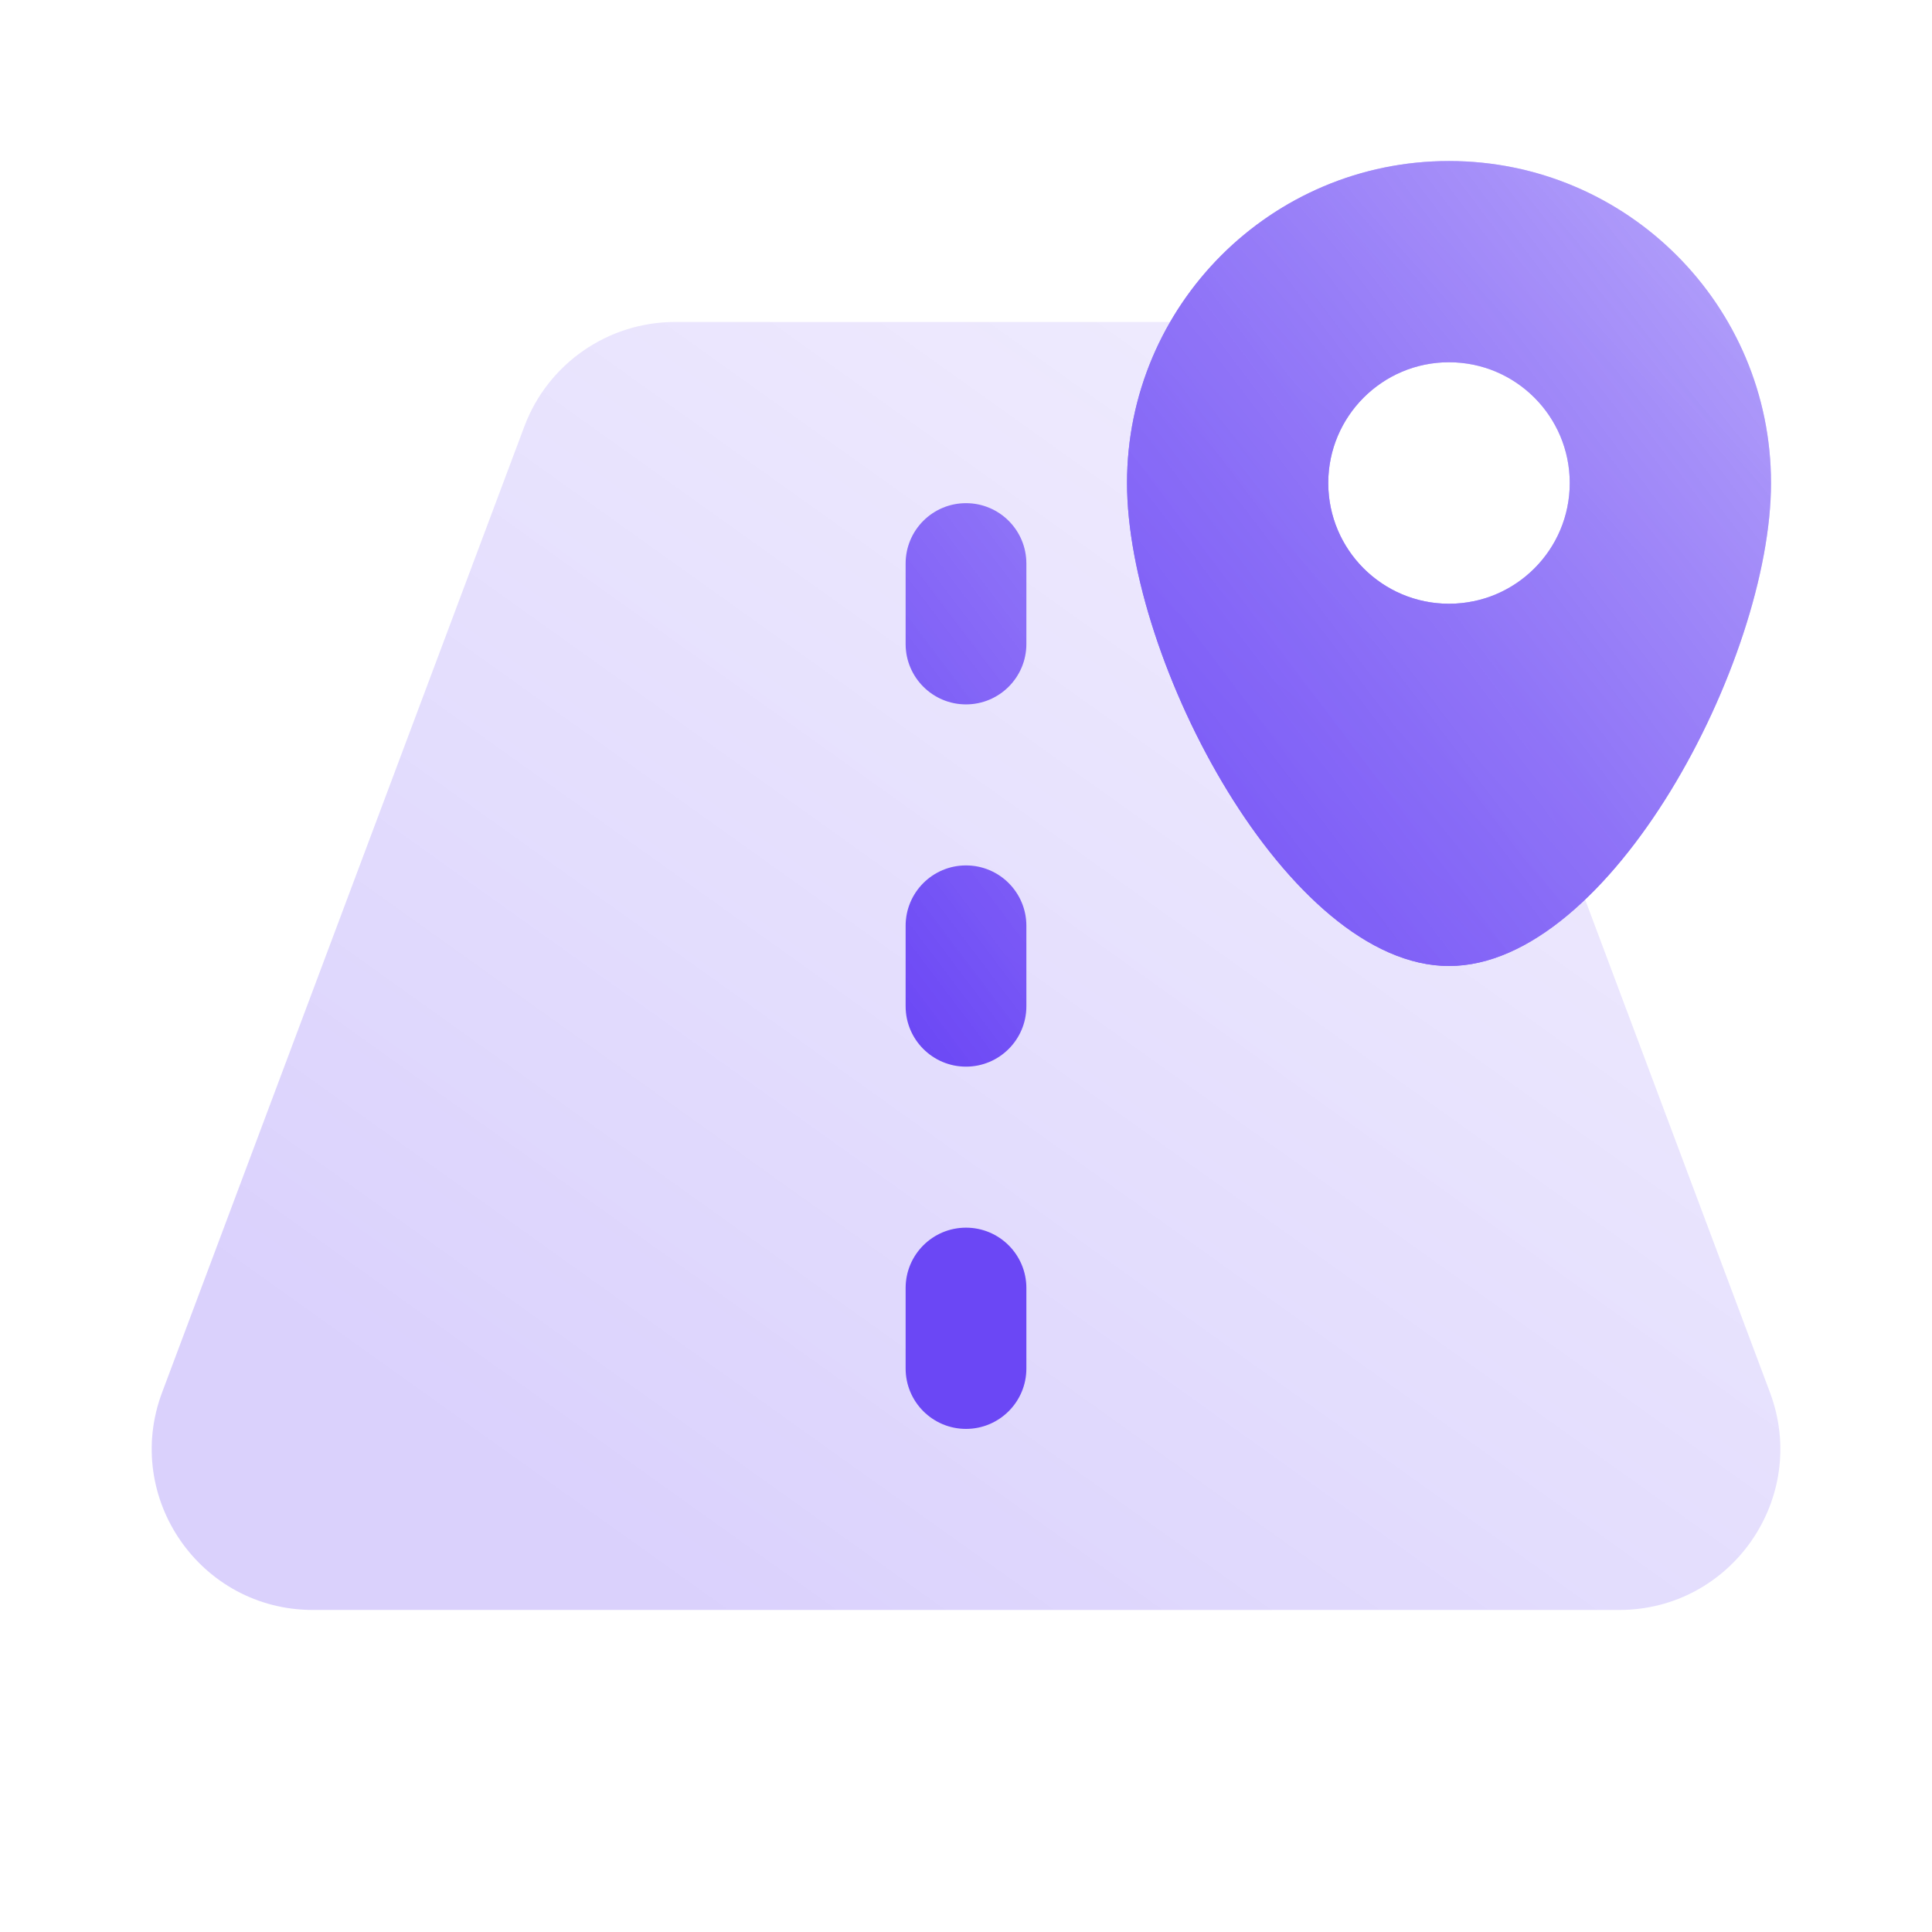 <svg width="32" height="32" viewBox="0 0 32 32" fill="none" xmlns="http://www.w3.org/2000/svg">
<path fill-rule="evenodd" clip-rule="evenodd" d="M24 16C26.667 16 29.334 10.946 29.334 8C29.334 5.055 26.946 2.667 24 2.667C21.055 2.667 18.667 5.055 18.667 8C18.667 10.946 21.334 16 24 16ZM24 10C25.105 10 26 9.105 26 8C26 6.896 25.105 6 24 6C22.896 6 22 6.896 22 8C22 9.105 22.896 10 24 10Z" fill="url(#paint0_linear_69_210016)"/>
<path opacity="0.25" d="M11.182 5.333C10.07 5.333 9.075 6.023 8.685 7.063L2.685 23.063C2.031 24.807 3.32 26.666 5.182 26.666H26.819C28.681 26.666 29.97 24.807 29.316 23.063L24.402 9.959C24.272 9.986 24.138 10 24 10C22.896 10 22 9.104 22 8C22 7.302 22.358 6.688 22.899 6.33C22.402 5.711 21.642 5.333 20.819 5.333H11.182Z" fill="url(#paint1_linear_69_210016)"/>
<path fill-rule="evenodd" clip-rule="evenodd" d="M24 16C26.667 16 29.333 10.946 29.333 8C29.333 5.055 26.945 2.667 24 2.667C21.055 2.667 18.667 5.055 18.667 8C18.667 10.946 21.333 16 24 16ZM24 10C25.105 10 26 9.105 26 8C26 6.896 25.105 6 24 6C22.895 6 22 6.896 22 8C22 9.105 22.895 10 24 10Z" fill="url(#paint2_linear_69_210016)"/>
<path fill-rule="evenodd" clip-rule="evenodd" d="M16 20.334C15.448 20.334 15 20.781 15 21.334V22.667C15 23.219 15.448 23.667 16 23.667C16.552 23.667 17 23.219 17 22.667V21.334C17 20.781 16.552 20.334 16 20.334Z" fill="url(#paint3_linear_69_210016)"/>
<path fill-rule="evenodd" clip-rule="evenodd" d="M16 14.334C15.448 14.334 15 14.781 15 15.334V16.667C15 17.219 15.448 17.667 16 17.667C16.552 17.667 17 17.219 17 16.667V15.334C17 14.781 16.552 14.334 16 14.334Z" fill="url(#paint4_linear_69_210016)"/>
<path fill-rule="evenodd" clip-rule="evenodd" d="M16 8.334C15.448 8.334 15 8.781 15 9.334V10.667C15 11.219 15.448 11.667 16 11.667C16.552 11.667 17 11.219 17 10.667V9.334C17 8.781 16.552 8.334 16 8.334Z" fill="url(#paint5_linear_69_210016)"/>
<defs>
<linearGradient id="paint0_linear_69_210016" x1="21.293" y1="14.903" x2="46.696" y2="-7.606" gradientUnits="userSpaceOnUse">
<stop stop-color="#6B47F5"/>
<stop offset="1" stop-color="white" stop-opacity="0"/>
</linearGradient>
<linearGradient id="paint1_linear_69_210016" x1="9.153" y1="24.911" x2="47.878" y2="-29.325" gradientUnits="userSpaceOnUse">
<stop stop-color="#6B47F5"/>
<stop offset="1" stop-color="white" stop-opacity="0"/>
</linearGradient>
<linearGradient id="paint2_linear_69_210016" x1="18.528" y1="21.939" x2="57.305" y2="-7.375" gradientUnits="userSpaceOnUse">
<stop stop-color="#6B47F5"/>
<stop offset="1" stop-color="white" stop-opacity="0"/>
</linearGradient>
<linearGradient id="paint3_linear_69_210016" x1="18.528" y1="21.939" x2="57.305" y2="-7.375" gradientUnits="userSpaceOnUse">
<stop stop-color="#6B47F5"/>
<stop offset="1" stop-color="white" stop-opacity="0"/>
</linearGradient>
<linearGradient id="paint4_linear_69_210016" x1="18.528" y1="21.939" x2="57.305" y2="-7.375" gradientUnits="userSpaceOnUse">
<stop stop-color="#6B47F5"/>
<stop offset="1" stop-color="white" stop-opacity="0"/>
</linearGradient>
<linearGradient id="paint5_linear_69_210016" x1="18.528" y1="21.939" x2="57.305" y2="-7.375" gradientUnits="userSpaceOnUse">
<stop stop-color="#6B47F5"/>
<stop offset="1" stop-color="white" stop-opacity="0"/>
</linearGradient>
</defs>
</svg>

